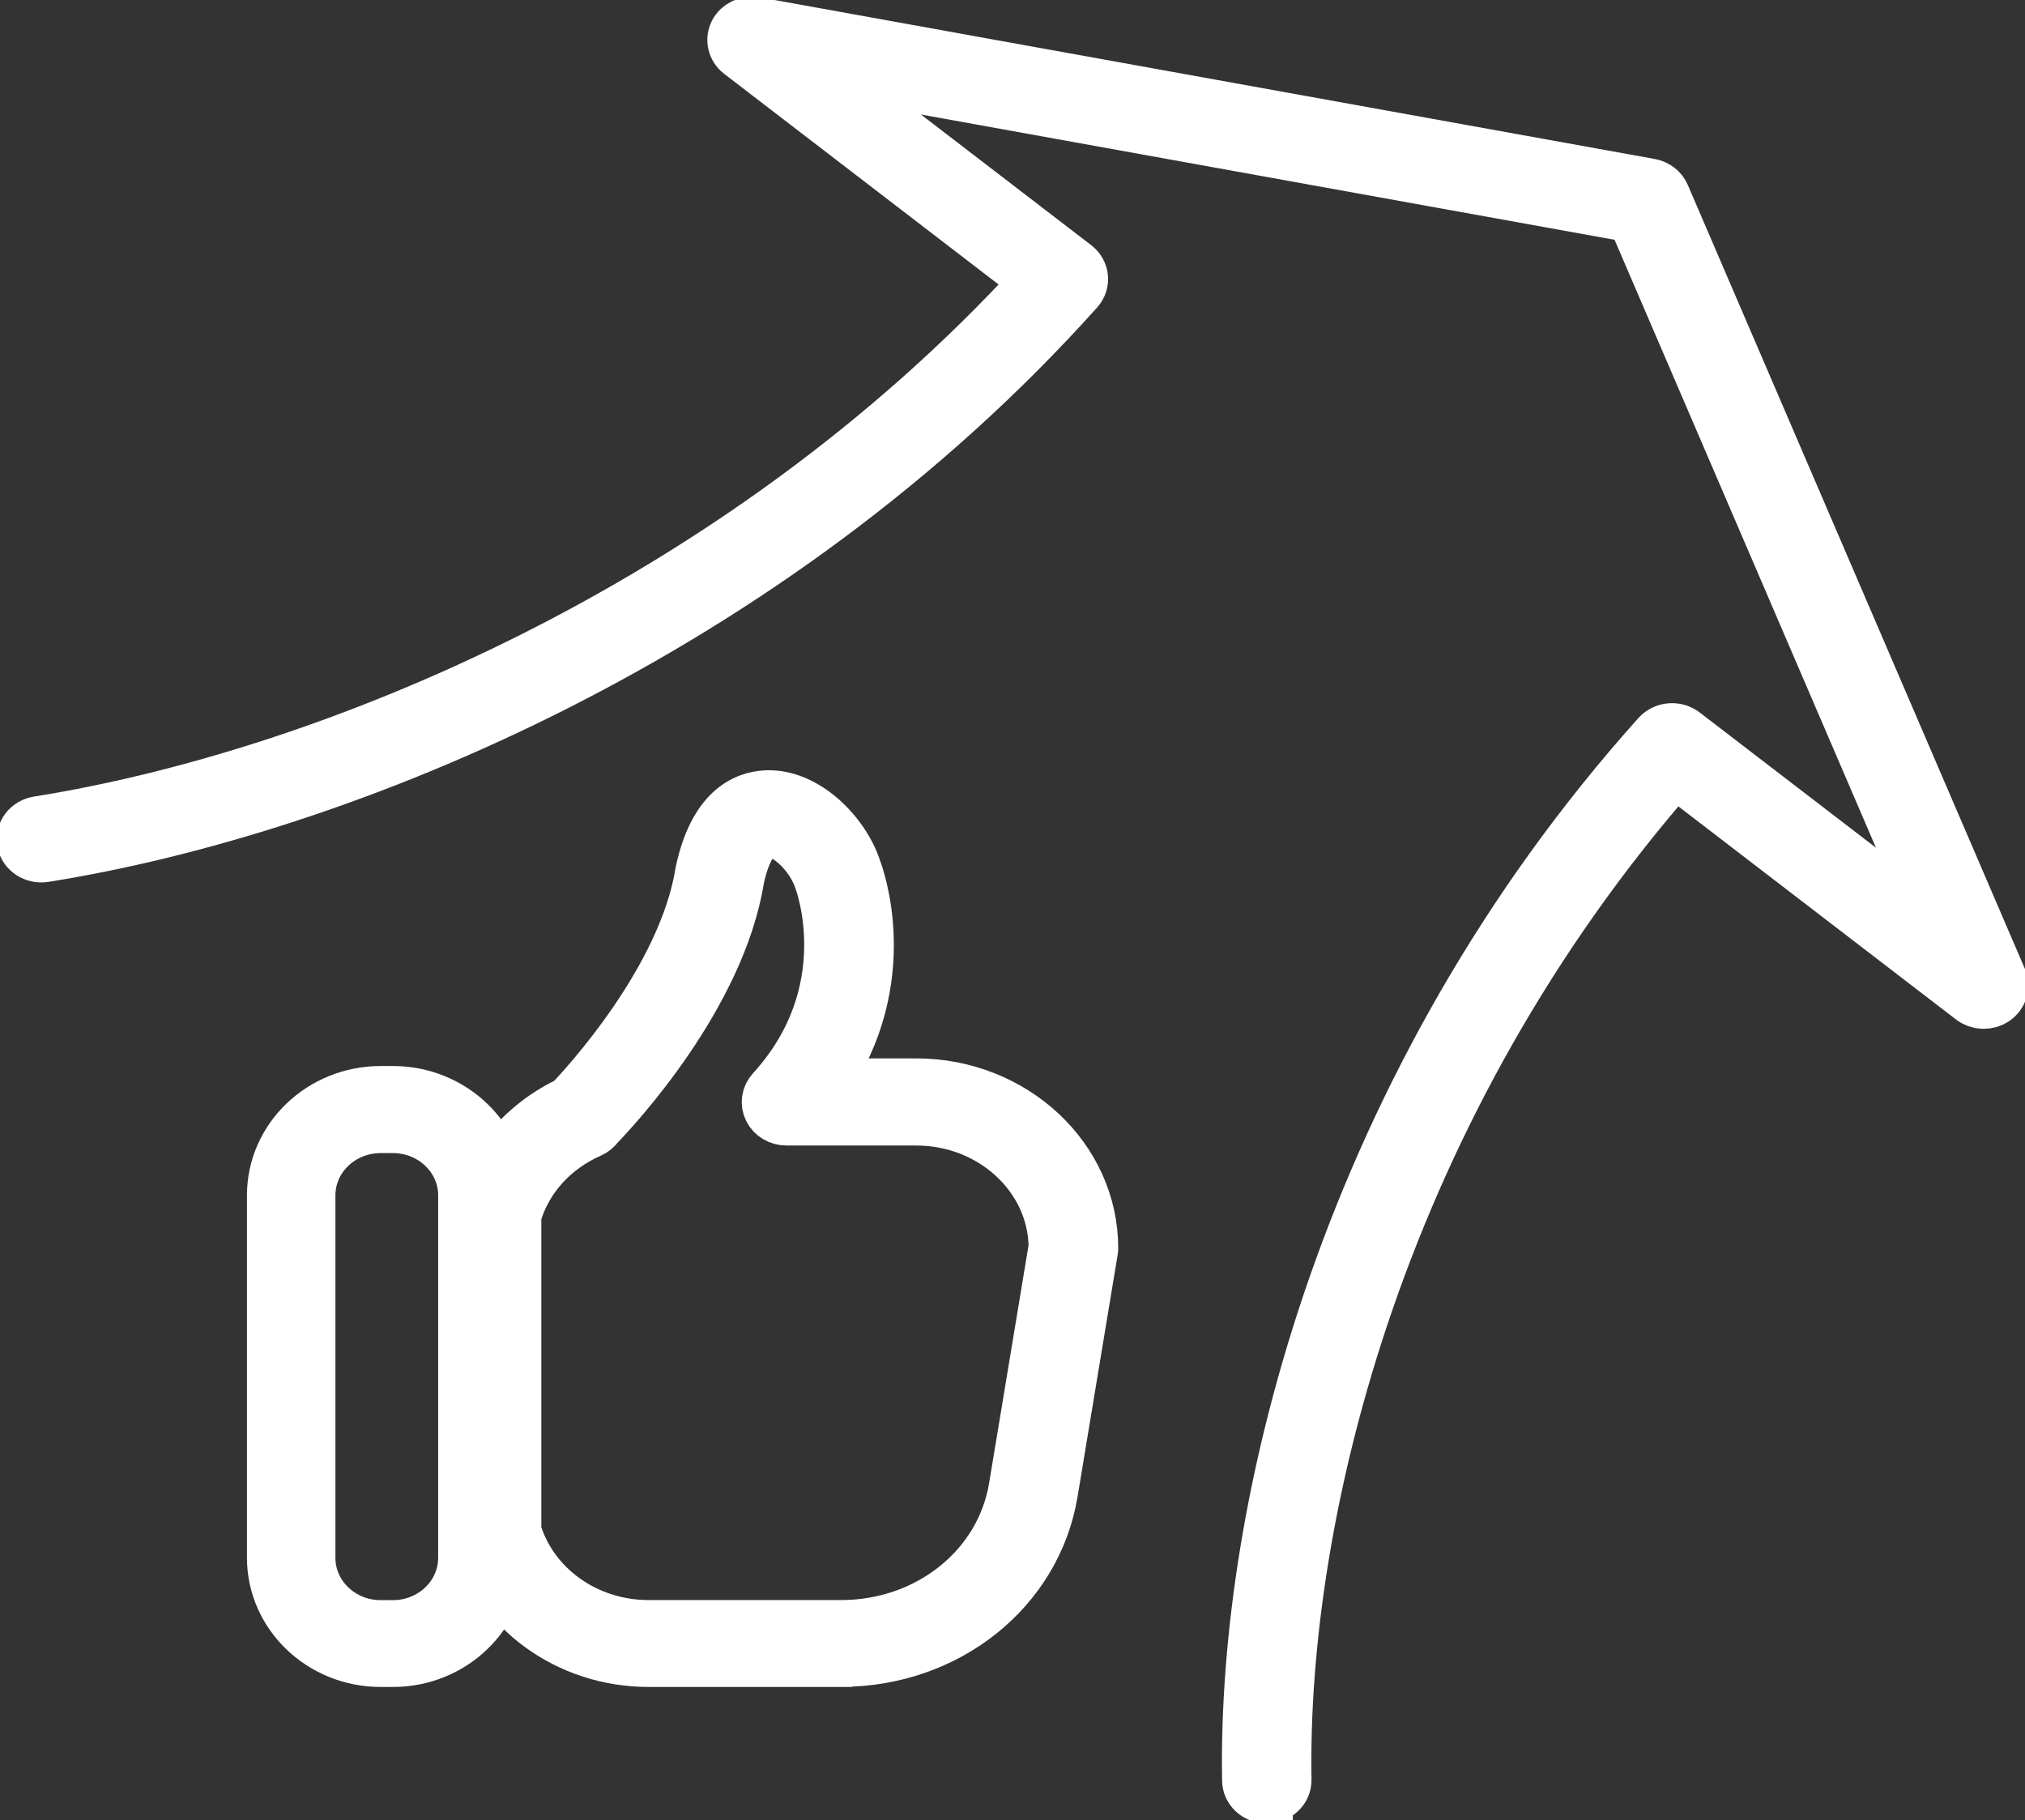 <svg width="89" height="80" xmlns="http://www.w3.org/2000/svg" xmlns:xlink="http://www.w3.org/1999/xlink" xml:space="preserve" overflow="hidden"><rect width="100%" height="100%" fill="#333333" stroke="none"/><defs><clipPath id="clip0"><rect x="337" y="242" width="89" height="80"/></clipPath></defs><g clip-path="url(#clip0)" transform="translate(-337 -242)"><path d="M373.962 315 365.51 315C361.966 315 358.886 312.755 358.022 309.547 358.005 309.486 358 309.425 358 309.358L358 295.311C358 295.25 358 295.184 358.022 295.123 358.574 293.086 360.035 291.391 362.048 290.444 362.721 289.741 367.075 285.047 367.824 280.322 368.398 277.649 369.7 277.043 370.696 277.002 372.392 276.931 374.087 278.606 374.601 280.215 374.667 280.388 376.429 285.026 373.196 289.665L377.271 289.665C381.532 289.665 385 292.893 385 296.859 385 296.9 385 296.935 384.989 296.976L383.228 307.602C382.517 311.884 378.622 314.995 373.967 314.995ZM359.635 309.262C360.352 311.746 362.753 313.473 365.51 313.473L373.962 313.473C377.802 313.473 381.018 310.906 381.603 307.373L383.354 296.808C383.321 293.712 380.602 291.202 377.271 291.202L371.566 291.202C371.248 291.202 370.953 291.029 370.822 290.759 370.685 290.49 370.734 290.174 370.942 289.945 374.903 285.597 373.07 280.755 373.053 280.704 372.693 279.574 371.577 278.499 370.783 278.535 370.215 278.56 369.728 279.309 369.449 280.592 368.623 285.77 364.033 290.688 363.273 291.477 363.196 291.589 363.082 291.686 362.939 291.747 361.304 292.47 360.111 293.799 359.646 295.413L359.646 309.267Z" stroke="#FFFFFF" stroke-width="2.292" stroke-miterlimit="8" fill="#FFFFFF" fill-rule="evenodd"/><path d="M354.269 315 353.731 315C351.123 315 349 312.966 349 310.468L349 294.532C349 292.034 351.123 290 353.731 290L354.269 290C356.877 290 359 292.034 359 294.532L359 310.468C359 312.966 356.877 315 354.269 315ZM353.731 291.535C352.001 291.535 350.596 292.88 350.596 294.537L350.596 310.473C350.596 312.13 352.001 313.476 353.731 313.476L354.269 313.476C355.998 313.476 357.403 312.13 357.403 310.473L357.403 294.537C357.403 292.88 355.998 291.535 354.269 291.535L353.731 291.535Z" stroke="#FFFFFF" stroke-width="2.292" stroke-miterlimit="8" fill="#FFFFFF" fill-rule="evenodd"/><path d="M392.675 321C392.228 321 391.863 320.668 391.858 320.254 391.646 308.008 396.262 289.506 409.86 274.326 410.148 274.004 410.66 273.958 411.008 274.226L422.238 282.844 408.771 251.521 373.029 245.065 384.259 253.683C384.607 253.95 384.656 254.424 384.368 254.747 370.77 269.927 351.99 277.552 338.954 279.628 338.507 279.699 338.088 279.422 338.012 279.014 337.936 278.6 338.235 278.212 338.676 278.142 351.261 276.141 369.317 268.843 382.588 254.364L369.529 244.339C369.241 244.118 369.154 243.745 369.311 243.432 369.469 243.12 369.845 242.948 370.204 243.014L409.522 250.115C409.794 250.165 410.023 250.337 410.126 250.579L424.943 285.036C425.079 285.359 424.965 285.721 424.665 285.928 424.361 286.135 423.952 286.12 423.664 285.898L410.605 275.874C397.693 290.625 393.29 308.406 393.496 320.229 393.502 320.648 393.143 320.99 392.691 320.995L392.675 320.995Z" stroke="#FFFFFF" stroke-width="2.292" stroke-miterlimit="8" fill="#FFFFFF" fill-rule="evenodd"/></g></svg>